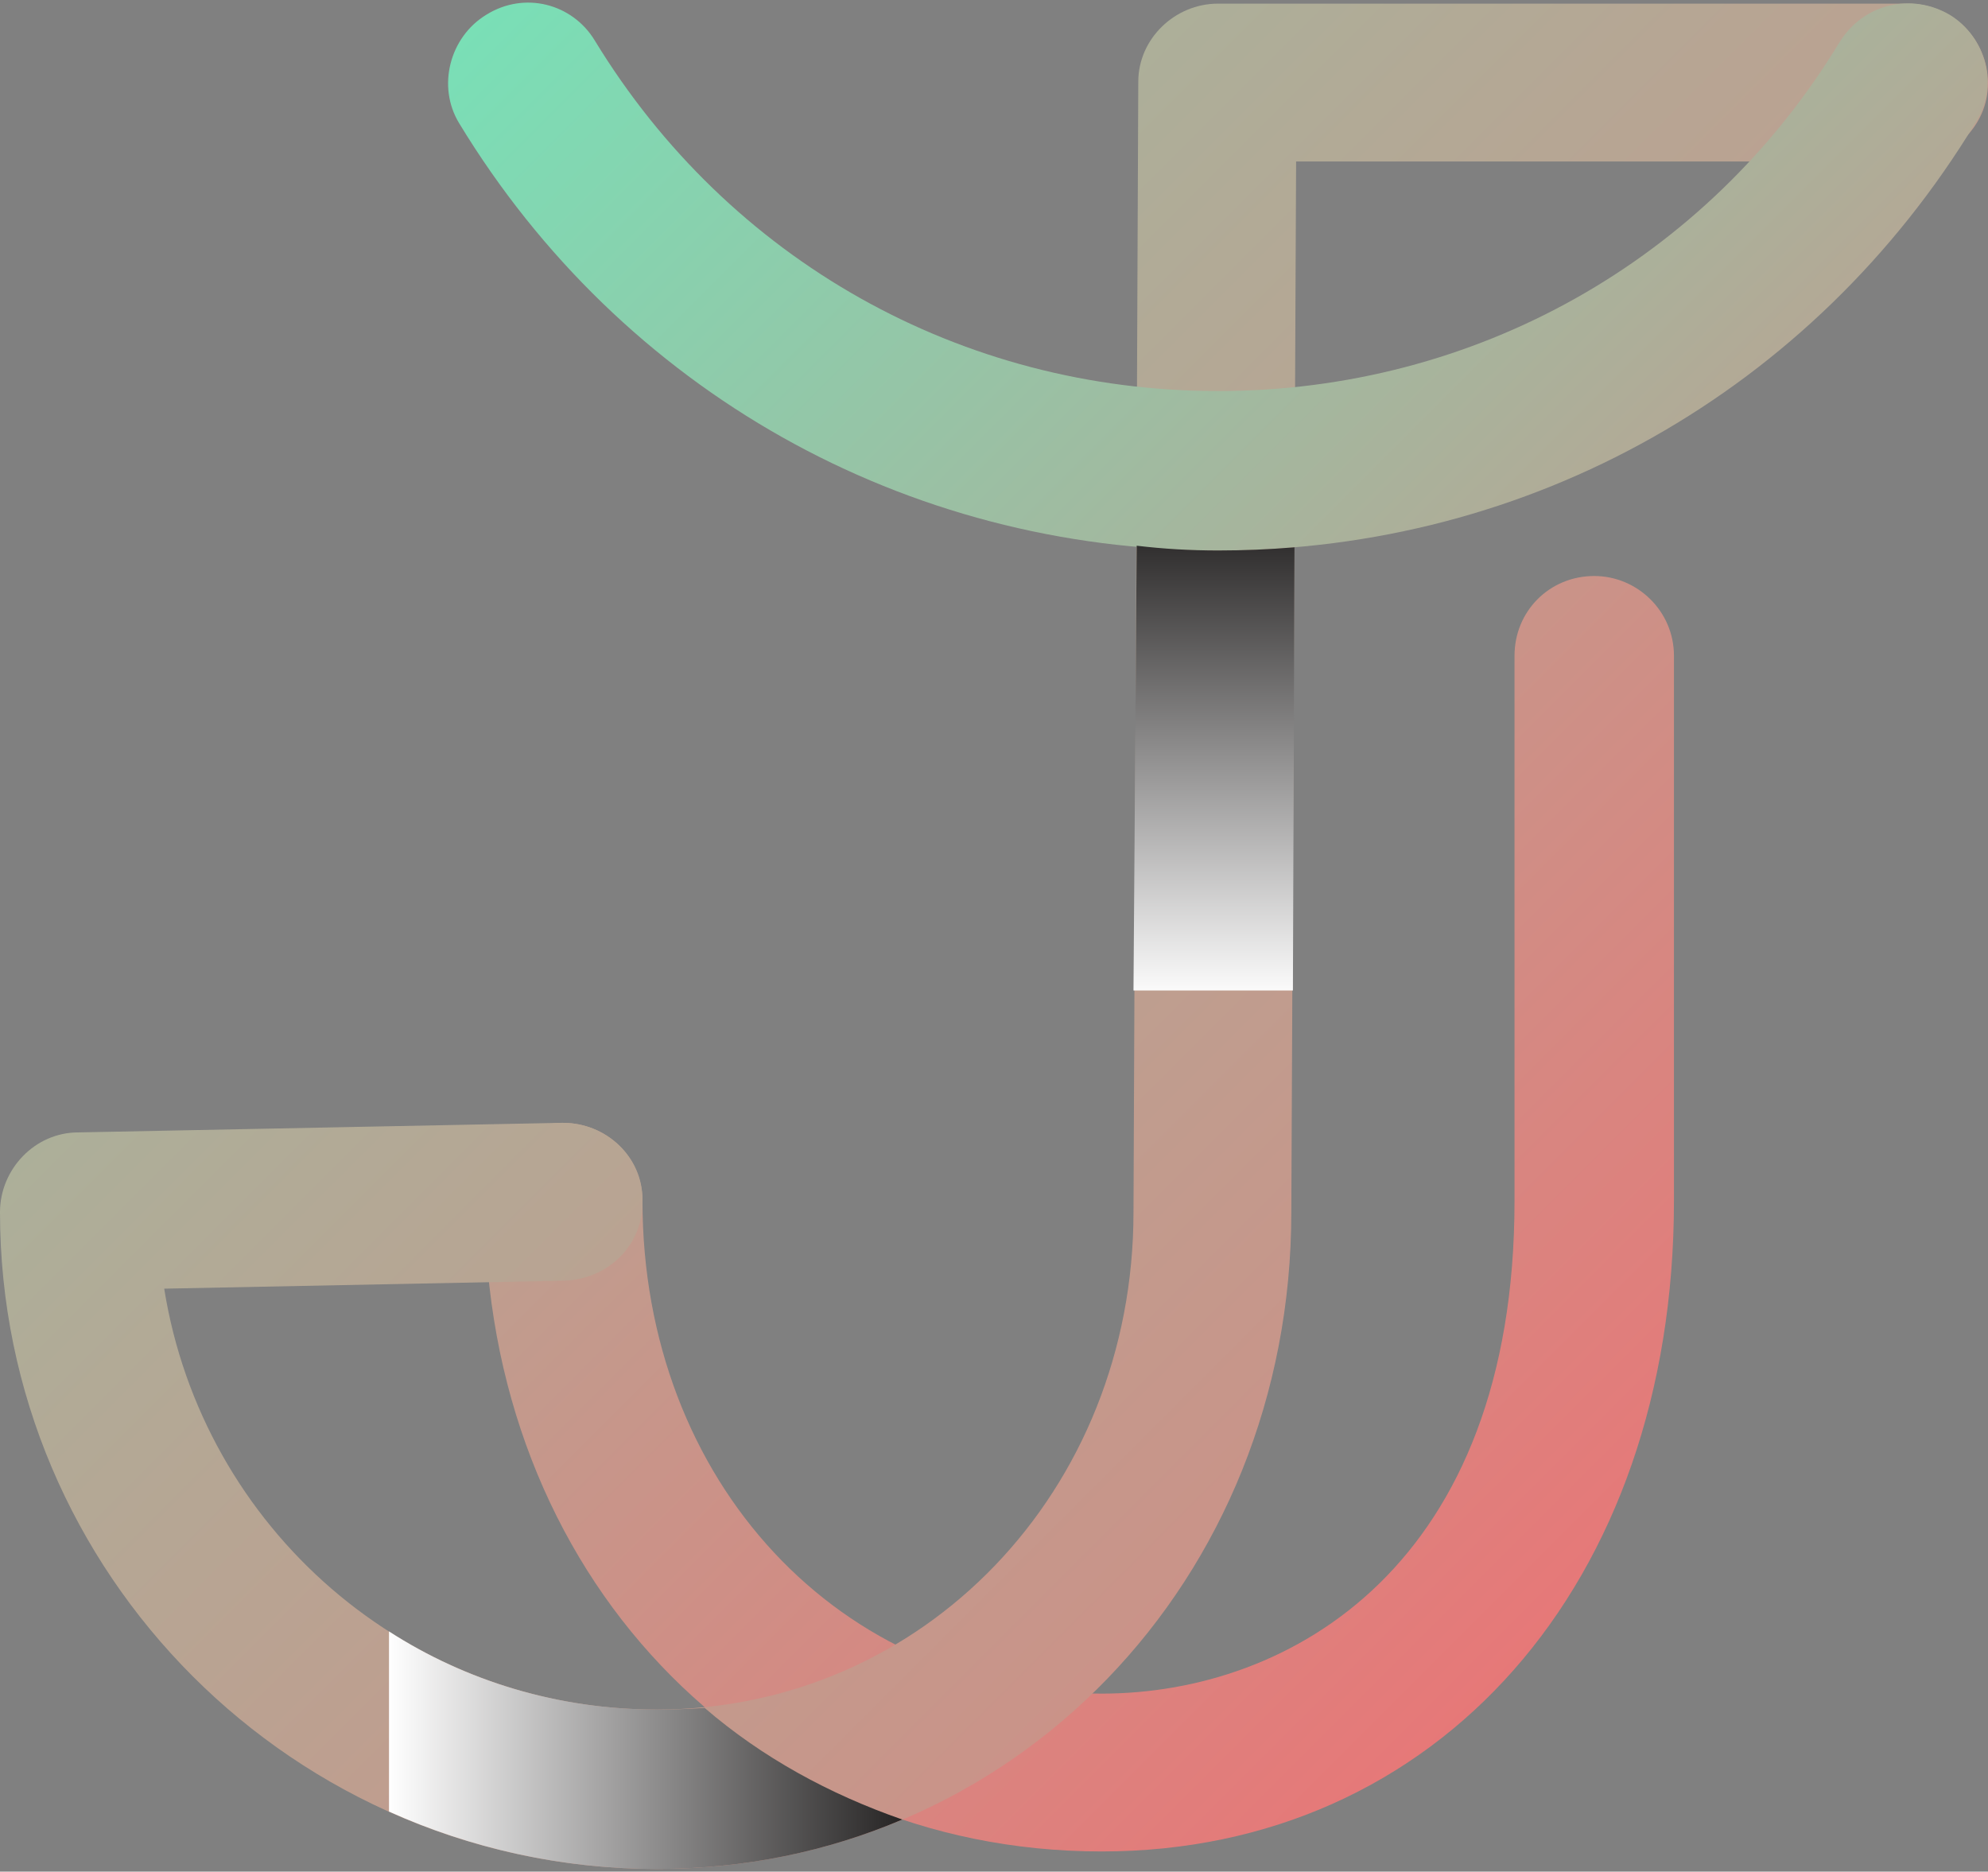 <svg width="256" height="241" viewBox="0 0 256 241" fill="none" xmlns="http://www.w3.org/2000/svg">
<rect x="0" y="0" width="256" height="241" fill="#808080" stroke="none"/>
<path d="M141.858 238.404C96.489 238.404 62.41 202.478 62.41 154.645C62.41 149.102 66.927 144.585 72.469 144.585C78.218 144.585 82.734 149.102 82.734 154.645C82.734 190.776 108.19 218.08 141.858 218.08C166.288 218.08 195.029 201.451 195.029 154.645V84.435C195.029 78.686 199.546 74.17 205.294 74.17C210.837 74.17 215.559 78.686 215.559 84.435V154.645C215.559 203.915 185.175 238.404 141.858 238.404Z" fill="url(#paint0_linear_10_2781)"/>
<path d="M245.735 0.469H156.844C151.301 0.469 146.579 4.985 146.579 10.528L145.963 156.081C145.963 192.007 118.864 220.132 84.581 220.132C52.555 220.132 26.072 196.729 21.145 165.935L72.674 164.908C78.422 164.703 82.938 160.187 82.733 154.438C82.733 148.895 78.011 144.584 72.468 144.584C72.468 144.584 72.4 144.584 72.263 144.584L10.059 145.816C4.516 145.816 0 150.538 0 156.081C0 202.682 37.979 240.661 84.581 240.661C130.361 240.661 166.287 203.503 166.287 156.081L166.903 20.793H245.735C251.278 20.793 256 16.276 256 10.733C256 4.985 251.278 0.469 245.735 0.469Z" fill="url(#paint1_linear_10_2781)"/>
<path d="M156.843 70.883C116.606 70.883 80.064 50.354 59.124 15.864C56.25 11.143 57.892 4.779 62.614 1.905C67.541 -1.175 73.7 0.468 76.574 5.189C93.819 33.52 123.791 50.354 156.843 50.354C189.896 50.354 219.868 33.52 236.908 5.395C239.987 0.467 246.146 -0.97 251.073 1.905C255.794 4.779 257.437 11.143 254.357 15.864C233.418 50.354 197.081 70.883 156.843 70.883Z" fill="url(#paint2_linear_10_2781)"/>
<path style="mix-blend-mode:multiply" d="M84.581 220.13C71.853 220.13 59.946 216.434 50.092 210.07V233.268C60.562 237.99 72.263 240.659 84.581 240.659C95.872 240.659 106.547 238.401 116.196 234.295C106.753 231.01 98.13 226.288 90.74 219.924C88.687 220.061 86.634 220.13 84.581 220.13Z" fill="url(#paint3_linear_10_2781)"/>
<path style="mix-blend-mode:multiply" d="M166.696 70.473C163.412 70.747 160.127 70.883 156.842 70.883C153.284 70.883 149.794 70.678 146.372 70.268L145.962 127.544H166.491L166.696 70.473Z" fill="url(#paint4_linear_10_2781)"/>
<defs>
<linearGradient id="paint0_linear_10_2781" x1="6.737" y1="-146.048" x2="338.703" y2="185.919" gradientUnits="userSpaceOnUse">
<stop stop-color="#70E8BC"/>
<stop offset="0.999" stop-color="#FF616A"/>
</linearGradient>
<linearGradient id="paint1_linear_10_2781" x1="-12.088" y1="-252.294" x2="482.654" y2="242.447" gradientUnits="userSpaceOnUse">
<stop stop-color="#70E8BC"/>
<stop offset="0.999" stop-color="#FF616A"/>
</linearGradient>
<linearGradient id="paint2_linear_10_2781" x1="99.027" y1="-69.96" x2="361.871" y2="192.884" gradientUnits="userSpaceOnUse">
<stop stop-color="#70E8BC"/>
<stop offset="0.999" stop-color="#FF616A"/>
</linearGradient>
<linearGradient id="paint3_linear_10_2781" x1="50.036" y1="210.031" x2="116.102" y2="210.031" gradientUnits="userSpaceOnUse">
<stop stop-color="white"/>
<stop offset="0.999" stop-color="#272525"/>
</linearGradient>
<linearGradient id="paint4_linear_10_2781" x1="77.37" y1="128.846" x2="77.37" y2="67.361" gradientUnits="userSpaceOnUse">
<stop stop-color="white"/>
<stop offset="0.999" stop-color="#272525"/>
</linearGradient>
</defs>
</svg>
